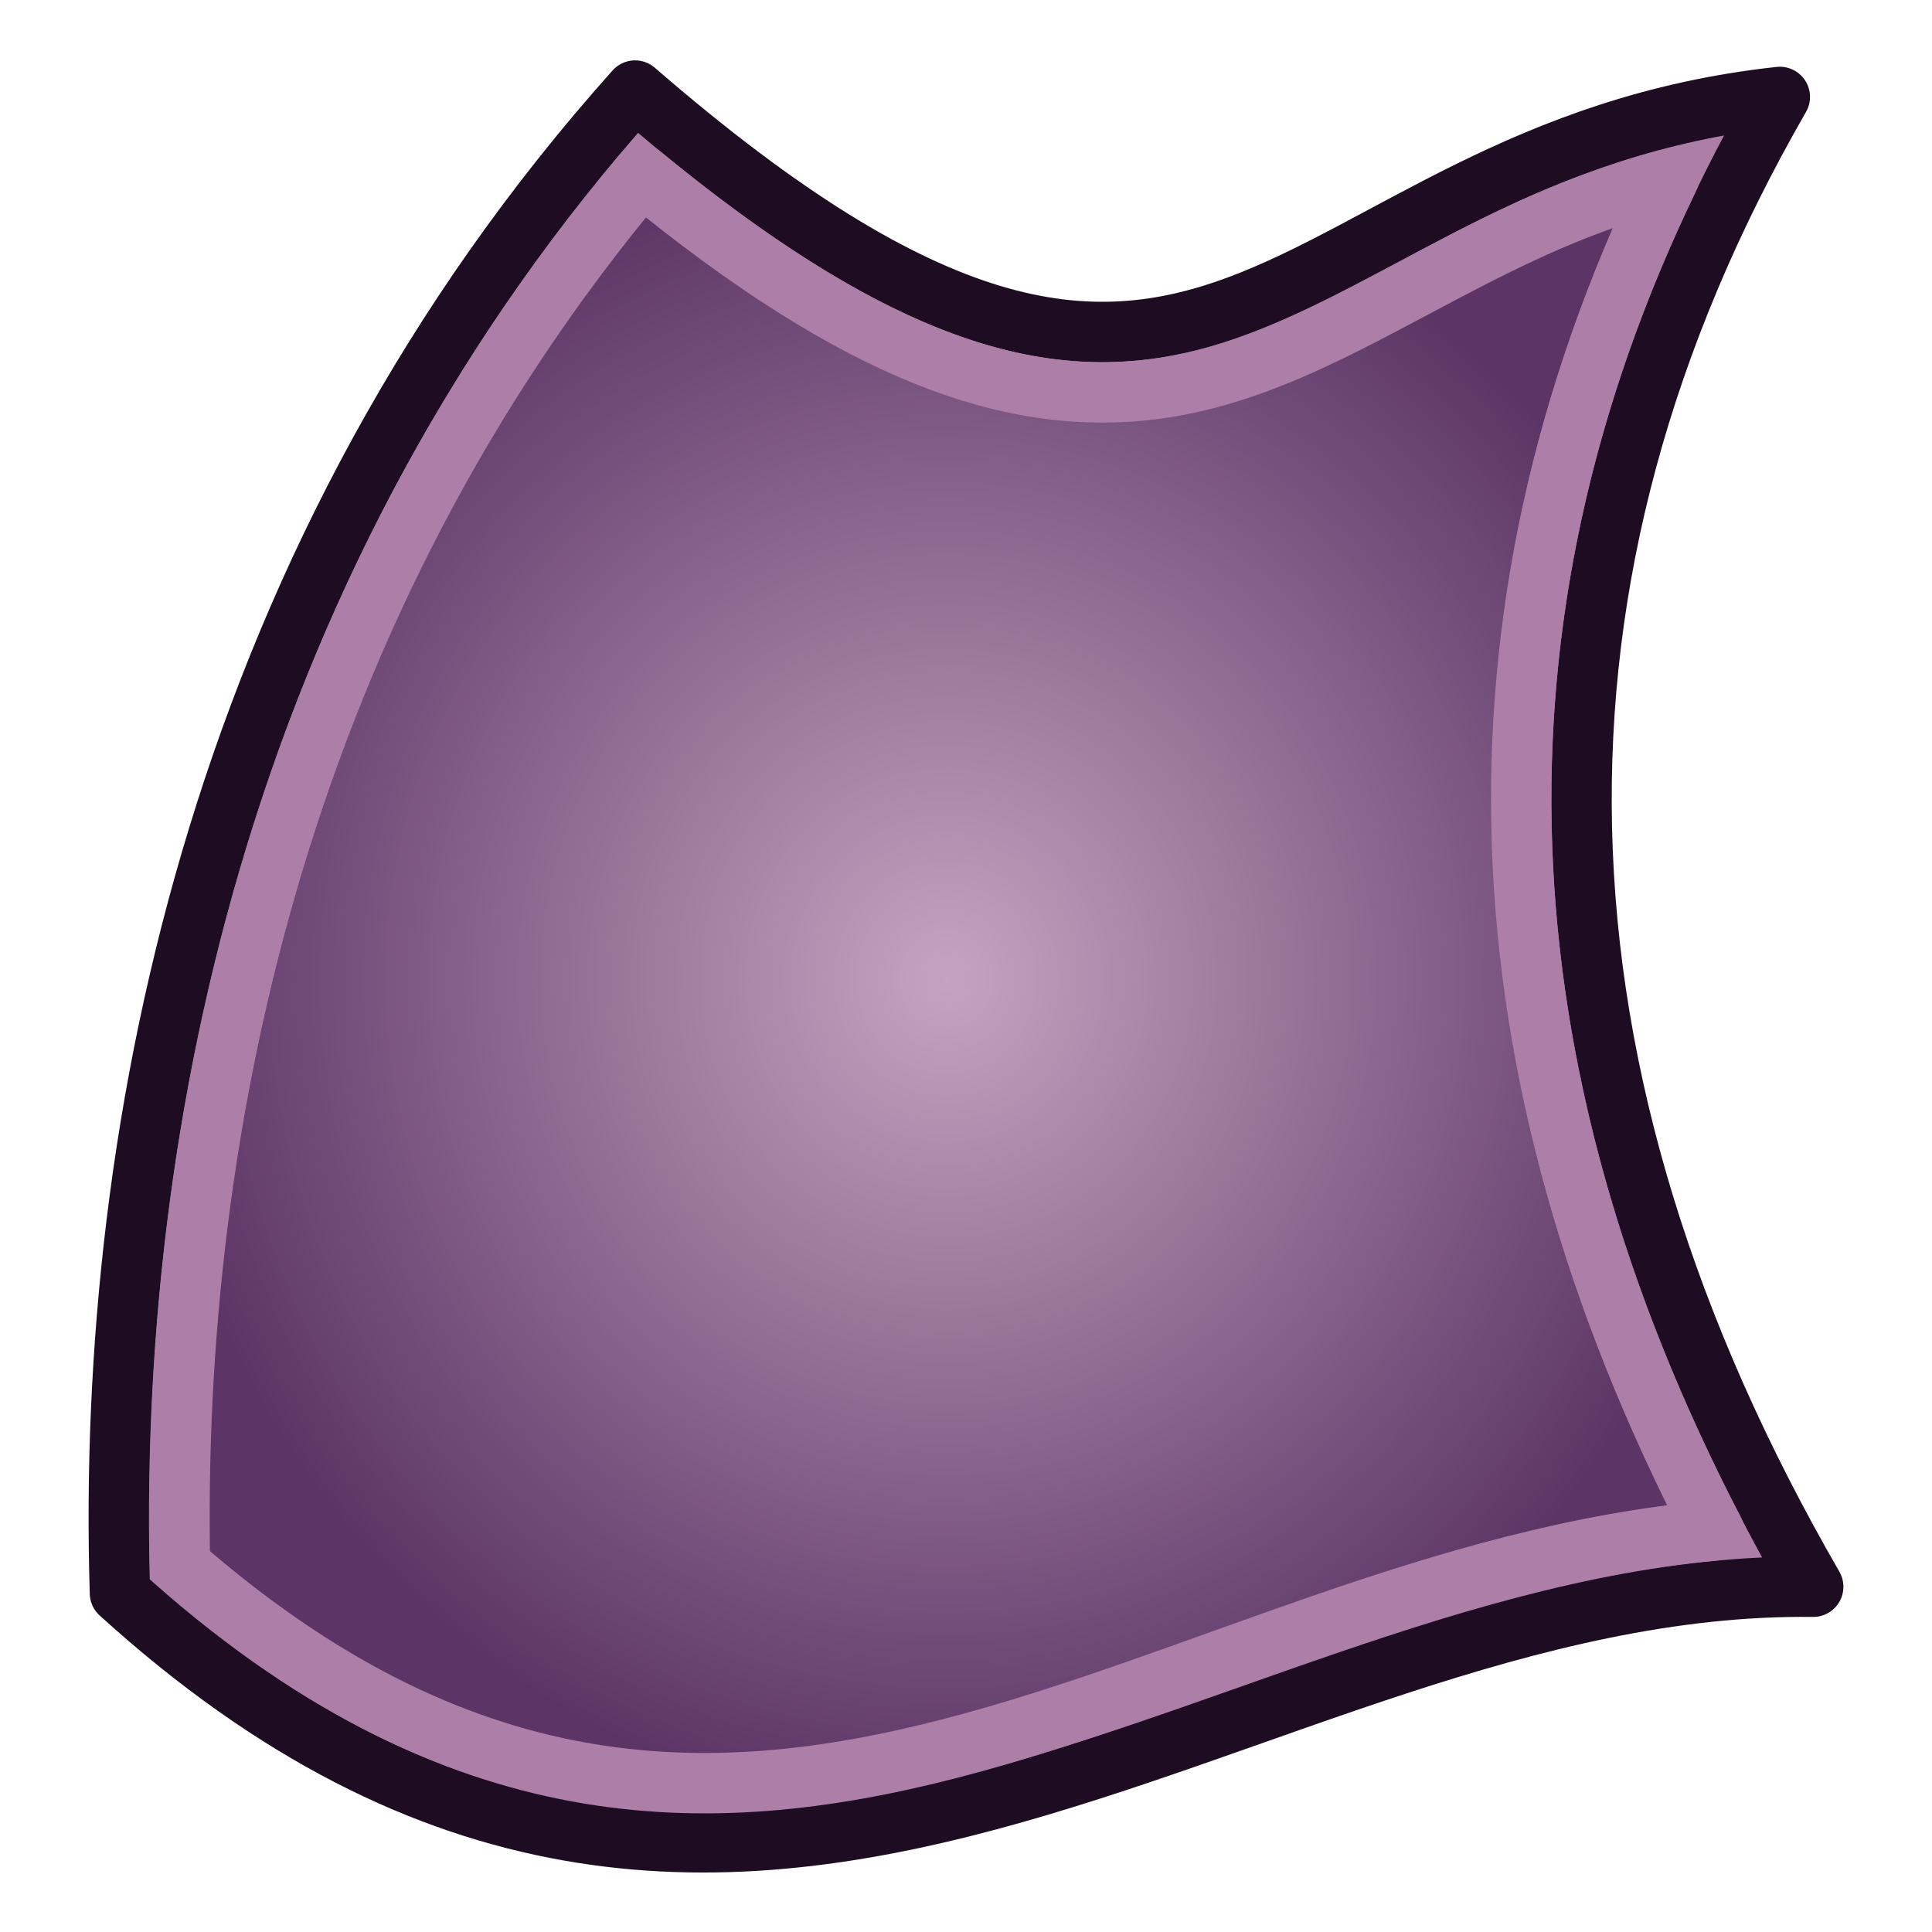 <?xml version="1.0" encoding="UTF-8" standalone="no"?>
<svg
   version="1.1"
   id="svg2985"
   height="64px"
   width="64px"
   sodipodi:docname="Silk.svg"
   inkscape:version="1.2.2 (732a01da63, 2022-12-09)"
   inkscape:export-filename="Silk.png"
   inkscape:export-xdpi="96"
   inkscape:export-ydpi="96"
   xmlns:inkscape="http://www.inkscape.org/namespaces/inkscape"
   xmlns:sodipodi="http://sodipodi.sourceforge.net/DTD/sodipodi-0.dtd"
   xmlns:xlink="http://www.w3.org/1999/xlink"
   xmlns="http://www.w3.org/2000/svg"
   xmlns:svg="http://www.w3.org/2000/svg"
   xmlns:rdf="http://www.w3.org/1999/02/22-rdf-syntax-ns#"
   xmlns:cc="http://creativecommons.org/ns#"
   xmlns:dc="http://purl.org/dc/elements/1.1/">
  <sodipodi:namedview
     id="namedview1104"
     pagecolor="#ffffff"
     bordercolor="#000000"
     borderopacity="0.25"
     inkscape:showpageshadow="2"
     inkscape:pageopacity="0.0"
     inkscape:pagecheckerboard="0"
     inkscape:deskcolor="#d1d1d1"
     showgrid="false"
     inkscape:zoom="13.773438"
     inkscape:cx="40.331254"
     inkscape:cy="31.655133"
     inkscape:window-width="2560"
     inkscape:window-height="1346"
     inkscape:window-x="-11"
     inkscape:window-y="-11"
     inkscape:window-maximized="1"
     inkscape:current-layer="svg2985" />
  <defs
     id="defs2987">
    <linearGradient
       id="linearGradient1621">
      <stop
         id="stop1617"
         offset="0"
         style="stop-color:#c5a3c0;stop-opacity:1;" />
      <stop
         id="stop1619"
         offset="1"
         style="stop-color:#5c3566;stop-opacity:1" />
    </linearGradient>
    <linearGradient
       id="linearGradient4">
      <stop
         style="stop-color:#75507b;stop-opacity:1"
         offset="0"
         id="stop5" />
      <stop
         style="stop-color:#ad7fa8;stop-opacity:1"
         offset="0.326"
         id="stop7" />
      <stop
         style="stop-color:#75507b;stop-opacity:1"
         offset="0.553"
         id="stop9" />
      <stop
         style="stop-color:#ad7fa8;stop-opacity:1"
         offset="0.764"
         id="stop8" />
      <stop
         style="stop-color:#5c3566;stop-opacity:1"
         offset="1"
         id="stop6" />
    </linearGradient>
    <linearGradient
       id="linearGradient3836">
      <stop
         id="stop3838"
         offset="0"
         style="stop-color:#ad7fa8;stop-opacity:1" />
      <stop
         id="stop3840"
         offset="1"
         style="stop-color:#5c3566;stop-opacity:1" />
    </linearGradient>
    <radialGradient
       gradientUnits="userSpaceOnUse"
       gradientTransform="matrix(1.229,0,0,1.266,-3.611,-23.928)"
       r="24.359"
       fy="44.019"
       fx="29.5"
       cy="44.019"
       cx="29.5"
       id="radialGradient4154"
       xlink:href="#linearGradient3836" />
    <linearGradient
       xlink:href="#linearGradient4"
       id="linearGradient6"
       x1="8.441"
       y1="24.085"
       x2="50.751"
       y2="32.152"
       gradientUnits="userSpaceOnUse" />
    <radialGradient
       inkscape:collect="always"
       xlink:href="#linearGradient1621"
       id="radialGradient1615"
       cx="31.357"
       cy="32.423"
       fx="31.357"
       fy="32.423"
       r="26.412"
       gradientTransform="matrix(1,0,0,1.046,0,-1.484)"
       gradientUnits="userSpaceOnUse" />
  </defs>
  <g
     id="layer1"
     style="fill:#ad7fa8">
    <path
       id="path3066"
       d="M 21.038,3 C 40.538,19.907 42.158,5.039 58.959,3.211 49.818,19.097 50.246,35.551 60.065,52.563 41.289,52.33 24.682,71.586 3.973,52.774 3.493,37.031 7.463,18.175 21.038,3 Z"
       style="fill:#ad7fa8;fill-opacity:1;stroke:#1e0c22;stroke-width:2;stroke-linecap:round;stroke-linejoin:round;stroke-miterlimit:4;stroke-dasharray:none;stroke-opacity:1" />
  </g>
  <g
     id="g1"
     style="stroke:#ad7fa8;fill-opacity:1.0;fill:url(#radialGradient1615)">
    <path
       id="path1"
       d="m 21.258,5.803 c 7.195,5.913 12.291,7.685 16.967,7.086 4.553,-0.583 8.322,-3.499 13.01,-5.541 1.233,-0.537 2.572,-1.017 4.027,-1.406 C 48.265,20.447 48.843,35.421 56.77,50.701 38.585,52.322 24.418,67.958 5.961,51.846 5.671,37.178 9.357,19.97 21.258,5.803 Z"
       style="fill:url(#radialGradient1615);fill-opacity:1.0;stroke:#ad7fa8;stroke-width:2;stroke-linecap:round;stroke-linejoin:round;stroke-miterlimit:4;stroke-dasharray:none;stroke-opacity:1" />
  </g>
</svg>
